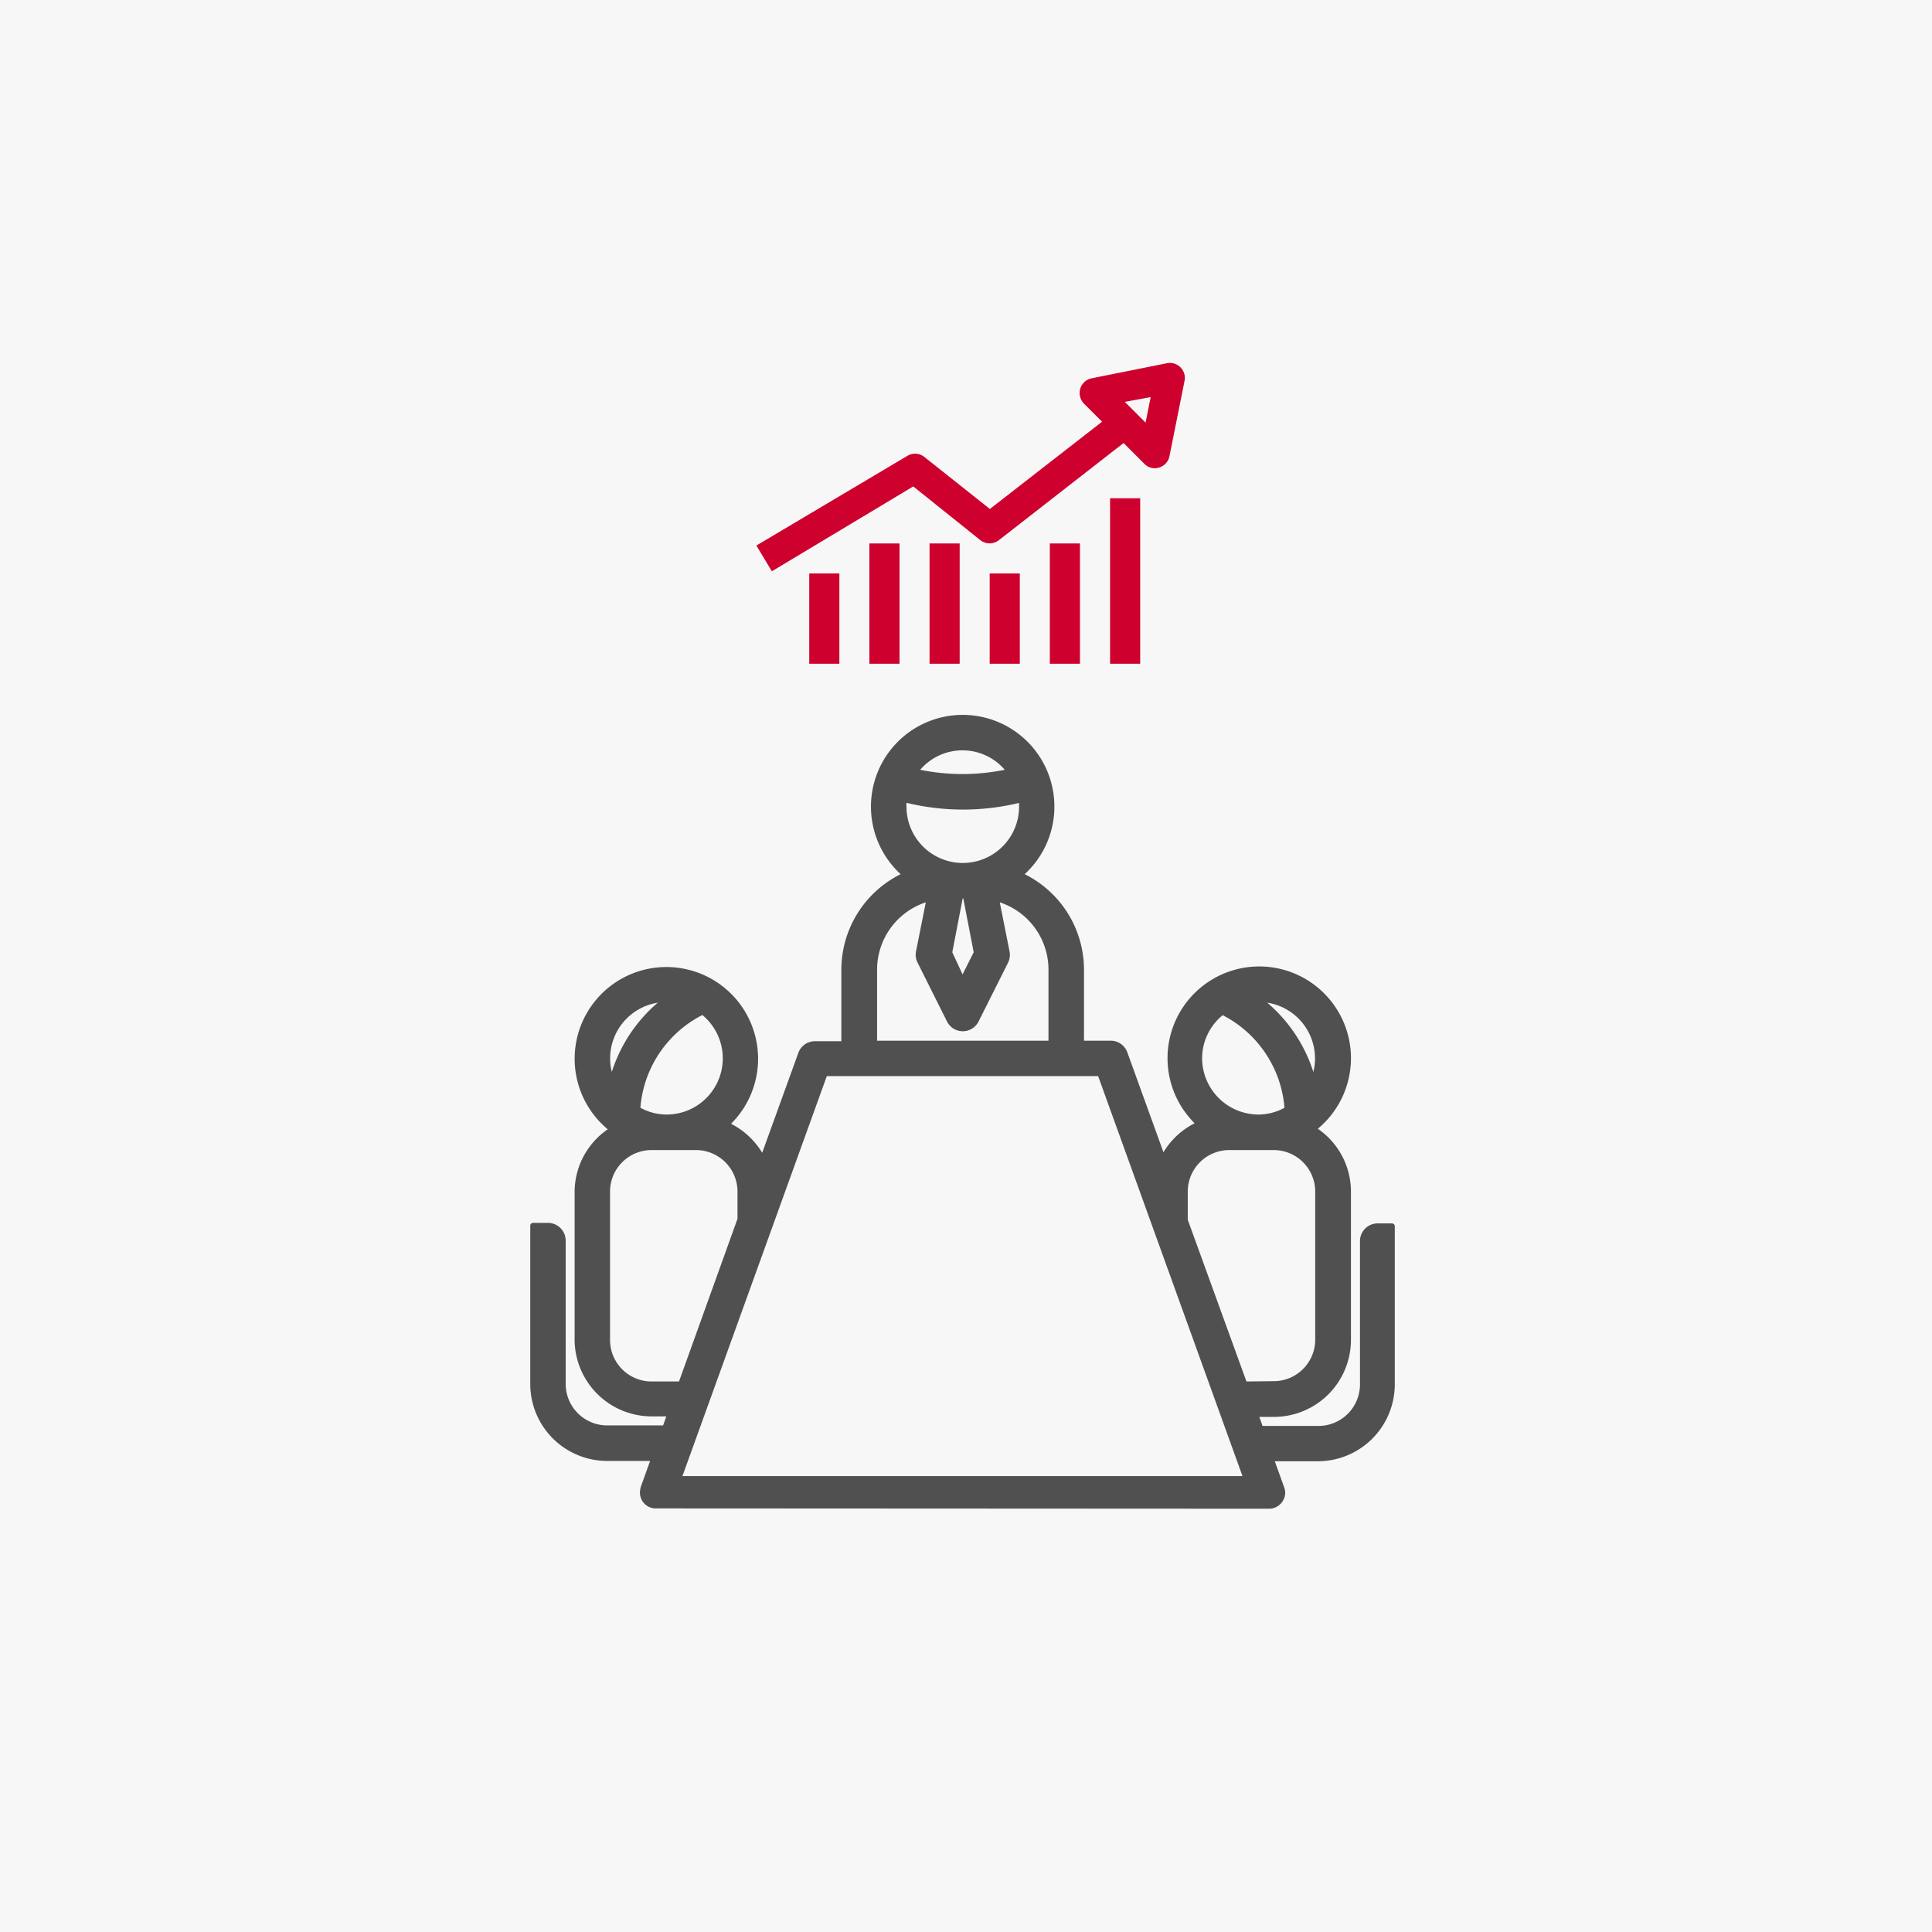 <svg xmlns="http://www.w3.org/2000/svg" viewBox="0 0 186 186"><defs><style>.cls-1{fill:#f7f7f7;}.cls-2{fill:#505050;}.cls-3{fill:#ce002e;}</style></defs><title>icon_step05</title><g id="Layer_2" data-name="Layer 2"><g id="service"><rect class="cls-1" width="186" height="186"/><path class="cls-2" d="M63.17,145.22a1.52,1.52,0,0,1-1.51-1.91.25.25,0,0,1,0-.08l.93-2.58H58.45a7.41,7.41,0,0,1-7.4-7.4V118a.27.27,0,0,1,.08-.19.28.28,0,0,1,.2-.08h1.42a1.71,1.71,0,0,1,1.71,1.7v13.8a4,4,0,0,0,4,4h5.38l.31-.87H62.73A7.42,7.42,0,0,1,55.32,129V114.72a7.34,7.34,0,0,1,3.19-6,8.83,8.83,0,1,1,11.87-.53,7.46,7.46,0,0,1,3,2.79l3.48-9.62a1.7,1.7,0,0,1,1.6-1.12H81V93.34a10.28,10.28,0,0,1,5.71-9.18,8.83,8.83,0,1,1,11.94,0,10.28,10.28,0,0,1,5.71,9.18v6.85h2.57a1.7,1.7,0,0,1,1.6,1.12l3.48,9.62a7.42,7.42,0,0,1,3-2.79,8.83,8.83,0,1,1,11.86.53,7.34,7.34,0,0,1,3.19,6V129a7.42,7.42,0,0,1-7.41,7.41h-1.41l.31.87h5.38a4,4,0,0,0,4-4v-13.8a1.7,1.7,0,0,1,1.7-1.7H134a.32.32,0,0,1,.2.08.27.27,0,0,1,.08.19v15.23a7.41,7.41,0,0,1-7.4,7.4h-4.15l.93,2.59a1.46,1.46,0,0,1,.07.42,1.56,1.56,0,0,1-1.56,1.56Zm56.45-3.11-13.9-38.51H79.6L65.7,142.11Zm3-9.14a4,4,0,0,0,4-4V114.72a4,4,0,0,0-4-4h-4.27a4,4,0,0,0-4,4v2.71L120,133ZM62.73,110.72a4,4,0,0,0-4,4V129a4,4,0,0,0,4,4h2.64L71,117.34l0-2.62a4,4,0,0,0-4-4Zm55-13a5.39,5.39,0,0,0-2,4.15,5.44,5.44,0,0,0,5.43,5.43,5.24,5.24,0,0,0,2.5-.65A11,11,0,0,0,117.72,97.74Zm-56.07,8.93a5.24,5.24,0,0,0,2.5.65,5.41,5.41,0,0,0,3.46-9.58A11,11,0,0,0,61.65,106.67ZM122,96.53a14.54,14.54,0,0,1,4.44,6.67,5.22,5.22,0,0,0,.16-1.31A5.43,5.43,0,0,0,122,96.53Zm-58.66,0a5.43,5.43,0,0,0-4.6,5.36,5.22,5.22,0,0,0,.16,1.31A14.54,14.54,0,0,1,63.33,96.53Zm37.6,3.66V93.34a6.82,6.82,0,0,0-4.69-6.47l.94,4.71a1.74,1.74,0,0,1-.14,1.1l-2.86,5.7a1.7,1.7,0,0,1-3,0l-2.85-5.7a1.68,1.68,0,0,1-.15-1.1l.94-4.71a6.83,6.83,0,0,0-4.69,6.47v6.85Zm-8.27-6.38,1.07-2.13-1-5.19h-.06l-1,5.19ZM87.27,77.3a2.19,2.19,0,0,0,0,.36,5.42,5.42,0,1,0,10.84,0c0-.12,0-.24,0-.36a23.06,23.06,0,0,1-10.79,0Zm1.32-3.19a20.41,20.41,0,0,0,8.14,0,5.36,5.36,0,0,0-8.14,0Z"/><path class="cls-3" d="M104,37.42a1.47,1.47,0,0,0,.36,1.44l1.74,1.74L95.3,49,89,44a1.43,1.43,0,0,0-1.65-.11L72.82,52.52,74.31,55l13.61-8.17L94.38,52a1.44,1.44,0,0,0,1.79,0l12-9.35,2,2a1.41,1.41,0,0,0,1,.43,1.23,1.23,0,0,0,.42-.07,1.42,1.42,0,0,0,1-1.1l1.45-7.24a1.44,1.44,0,0,0-1.7-1.7l-7.24,1.45A1.45,1.45,0,0,0,104,37.42Zm6.78.81-.49,2.46-2-2Z"/><rect class="cls-3" x="106.87" y="47.97" width="2.9" height="15.93"/><rect class="cls-3" x="101.07" y="52.32" width="2.9" height="11.58"/><rect class="cls-3" x="95.28" y="55.21" width="2.9" height="8.69"/><rect class="cls-3" x="89.49" y="52.32" width="2.9" height="11.58"/><rect class="cls-3" x="83.7" y="52.32" width="2.9" height="11.58"/><rect class="cls-3" x="77.91" y="55.21" width="2.9" height="8.69"/></g></g></svg>